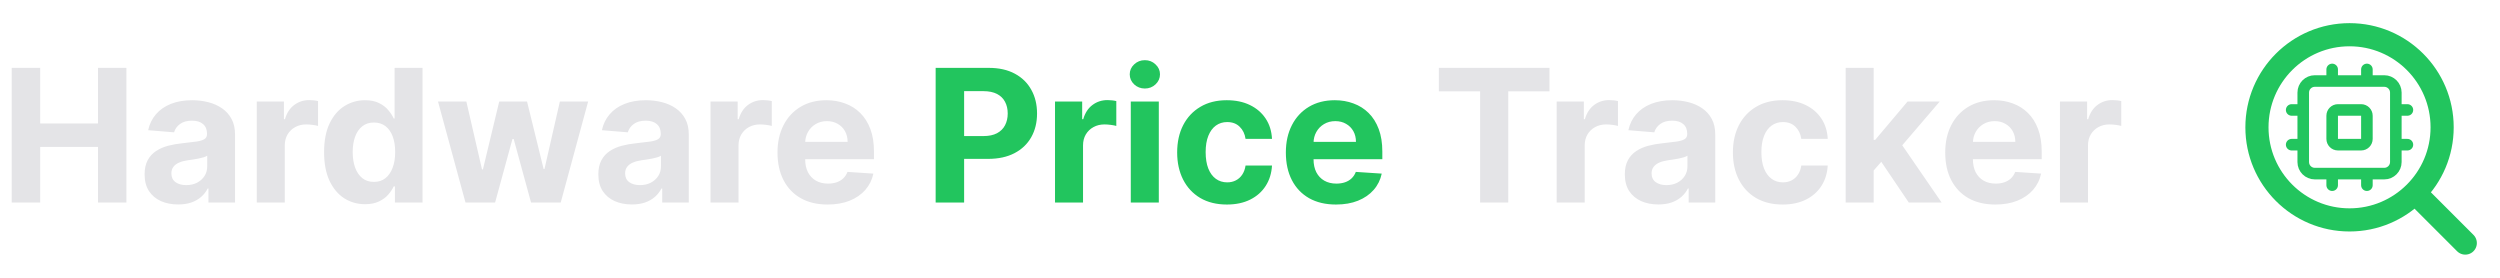 <svg width="216" height="24" viewBox="0 0 216 24" fill="none" xmlns="http://www.w3.org/2000/svg">
<path d="M1.011 17.5V5.864H3.472V10.665H8.466V5.864H10.921V17.5H8.466V12.693H3.472V17.5H1.011ZM15.392 17.665C14.835 17.665 14.339 17.568 13.903 17.375C13.468 17.178 13.123 16.888 12.869 16.506C12.619 16.119 12.494 15.638 12.494 15.062C12.494 14.578 12.583 14.171 12.761 13.841C12.939 13.511 13.182 13.246 13.489 13.046C13.796 12.845 14.144 12.693 14.534 12.591C14.928 12.489 15.341 12.417 15.773 12.375C16.28 12.322 16.689 12.273 17 12.227C17.311 12.178 17.536 12.106 17.676 12.011C17.816 11.917 17.886 11.777 17.886 11.591V11.557C17.886 11.197 17.773 10.919 17.546 10.722C17.322 10.525 17.004 10.426 16.591 10.426C16.155 10.426 15.809 10.523 15.551 10.716C15.294 10.905 15.123 11.144 15.04 11.432L12.801 11.25C12.915 10.72 13.138 10.261 13.472 9.875C13.805 9.485 14.235 9.186 14.761 8.977C15.292 8.765 15.905 8.659 16.602 8.659C17.087 8.659 17.551 8.716 17.994 8.83C18.441 8.943 18.837 9.119 19.182 9.358C19.53 9.597 19.805 9.903 20.006 10.278C20.206 10.65 20.307 11.095 20.307 11.614V17.5H18.011V16.29H17.943C17.803 16.562 17.616 16.803 17.381 17.011C17.146 17.216 16.864 17.377 16.534 17.494C16.204 17.608 15.824 17.665 15.392 17.665ZM16.085 15.994C16.441 15.994 16.756 15.924 17.028 15.784C17.301 15.64 17.515 15.447 17.671 15.204C17.826 14.962 17.903 14.688 17.903 14.381V13.454C17.828 13.504 17.724 13.549 17.591 13.591C17.462 13.629 17.316 13.665 17.153 13.699C16.991 13.729 16.828 13.758 16.665 13.784C16.502 13.807 16.354 13.828 16.222 13.847C15.938 13.888 15.689 13.954 15.477 14.046C15.265 14.136 15.1 14.259 14.983 14.415C14.866 14.566 14.807 14.756 14.807 14.983C14.807 15.312 14.926 15.564 15.165 15.739C15.407 15.909 15.714 15.994 16.085 15.994ZM22.185 17.5V8.773H24.531V10.296H24.622C24.781 9.754 25.048 9.345 25.423 9.068C25.798 8.788 26.23 8.648 26.719 8.648C26.84 8.648 26.971 8.655 27.111 8.67C27.251 8.686 27.374 8.706 27.48 8.733V10.881C27.366 10.847 27.209 10.816 27.009 10.79C26.808 10.763 26.624 10.75 26.457 10.75C26.101 10.75 25.783 10.828 25.503 10.983C25.226 11.134 25.007 11.347 24.844 11.619C24.685 11.892 24.605 12.206 24.605 12.562V17.5H22.185ZM31.541 17.642C30.878 17.642 30.278 17.472 29.74 17.131C29.206 16.786 28.782 16.28 28.467 15.614C28.157 14.943 28.001 14.121 28.001 13.148C28.001 12.148 28.162 11.316 28.484 10.653C28.806 9.987 29.234 9.489 29.768 9.159C30.306 8.826 30.895 8.659 31.535 8.659C32.024 8.659 32.431 8.742 32.757 8.909C33.087 9.072 33.352 9.277 33.553 9.523C33.757 9.765 33.912 10.004 34.019 10.239H34.092V5.864H36.507V17.5H34.121V16.102H34.019C33.905 16.345 33.744 16.585 33.535 16.824C33.331 17.059 33.064 17.254 32.734 17.409C32.409 17.564 32.011 17.642 31.541 17.642ZM32.308 15.716C32.698 15.716 33.028 15.61 33.297 15.398C33.57 15.182 33.778 14.881 33.922 14.494C34.07 14.108 34.144 13.655 34.144 13.136C34.144 12.617 34.072 12.167 33.928 11.784C33.784 11.402 33.575 11.106 33.303 10.898C33.03 10.689 32.698 10.585 32.308 10.585C31.91 10.585 31.575 10.693 31.303 10.909C31.03 11.125 30.823 11.424 30.683 11.807C30.543 12.189 30.473 12.633 30.473 13.136C30.473 13.644 30.543 14.093 30.683 14.483C30.827 14.869 31.034 15.172 31.303 15.392C31.575 15.608 31.91 15.716 32.308 15.716ZM40.219 17.5L37.844 8.773H40.293L41.645 14.636H41.724L43.133 8.773H45.537L46.969 14.602H47.043L48.372 8.773H50.815L48.446 17.5H45.883L44.383 12.011H44.276L42.776 17.5H40.219ZM54.595 17.665C54.038 17.665 53.542 17.568 53.106 17.375C52.671 17.178 52.326 16.888 52.072 16.506C51.822 16.119 51.697 15.638 51.697 15.062C51.697 14.578 51.786 14.171 51.965 13.841C52.142 13.511 52.385 13.246 52.692 13.046C52.999 12.845 53.347 12.693 53.737 12.591C54.131 12.489 54.544 12.417 54.976 12.375C55.483 12.322 55.892 12.273 56.203 12.227C56.514 12.178 56.739 12.106 56.879 12.011C57.019 11.917 57.09 11.777 57.09 11.591V11.557C57.09 11.197 56.976 10.919 56.749 10.722C56.525 10.525 56.207 10.426 55.794 10.426C55.358 10.426 55.012 10.523 54.754 10.716C54.497 10.905 54.326 11.144 54.243 11.432L52.004 11.25C52.118 10.72 52.341 10.261 52.675 9.875C53.008 9.485 53.438 9.186 53.965 8.977C54.495 8.765 55.108 8.659 55.805 8.659C56.29 8.659 56.754 8.716 57.197 8.83C57.644 8.943 58.04 9.119 58.385 9.358C58.733 9.597 59.008 9.903 59.209 10.278C59.41 10.65 59.51 11.095 59.51 11.614V17.5H57.215V16.29H57.146C57.006 16.562 56.819 16.803 56.584 17.011C56.349 17.216 56.067 17.377 55.737 17.494C55.408 17.608 55.027 17.665 54.595 17.665ZM55.288 15.994C55.644 15.994 55.959 15.924 56.231 15.784C56.504 15.64 56.718 15.447 56.874 15.204C57.029 14.962 57.106 14.688 57.106 14.381V13.454C57.031 13.504 56.927 13.549 56.794 13.591C56.665 13.629 56.519 13.665 56.356 13.699C56.194 13.729 56.031 13.758 55.868 13.784C55.705 13.807 55.557 13.828 55.425 13.847C55.141 13.888 54.892 13.954 54.68 14.046C54.468 14.136 54.303 14.259 54.186 14.415C54.069 14.566 54.01 14.756 54.01 14.983C54.01 15.312 54.129 15.564 54.368 15.739C54.61 15.909 54.917 15.994 55.288 15.994ZM61.388 17.5V8.773H63.734V10.296H63.825C63.984 9.754 64.251 9.345 64.626 9.068C65.001 8.788 65.433 8.648 65.922 8.648C66.043 8.648 66.174 8.655 66.314 8.67C66.454 8.686 66.577 8.706 66.683 8.733V10.881C66.57 10.847 66.412 10.816 66.212 10.79C66.011 10.763 65.827 10.75 65.66 10.75C65.305 10.75 64.986 10.828 64.706 10.983C64.43 11.134 64.21 11.347 64.047 11.619C63.888 11.892 63.808 12.206 63.808 12.562V17.5H61.388ZM71.506 17.671C70.608 17.671 69.835 17.489 69.188 17.125C68.544 16.758 68.047 16.239 67.699 15.568C67.35 14.894 67.176 14.097 67.176 13.176C67.176 12.278 67.35 11.491 67.699 10.812C68.047 10.134 68.538 9.606 69.171 9.227C69.807 8.848 70.553 8.659 71.409 8.659C71.985 8.659 72.521 8.752 73.017 8.938C73.517 9.119 73.953 9.394 74.324 9.761C74.699 10.129 74.99 10.591 75.199 11.148C75.407 11.701 75.511 12.348 75.511 13.091V13.756H68.142V12.256H73.233C73.233 11.907 73.157 11.598 73.006 11.329C72.854 11.061 72.644 10.85 72.375 10.699C72.11 10.544 71.801 10.466 71.449 10.466C71.081 10.466 70.756 10.551 70.472 10.722C70.191 10.888 69.972 11.114 69.812 11.398C69.653 11.678 69.572 11.991 69.568 12.335V13.761C69.568 14.193 69.648 14.566 69.807 14.881C69.97 15.195 70.199 15.438 70.494 15.608C70.79 15.778 71.14 15.864 71.546 15.864C71.814 15.864 72.061 15.826 72.284 15.75C72.508 15.674 72.699 15.561 72.858 15.409C73.017 15.258 73.138 15.072 73.222 14.852L75.46 15C75.347 15.538 75.114 16.008 74.761 16.409C74.413 16.807 73.962 17.117 73.409 17.341C72.86 17.561 72.225 17.671 71.506 17.671ZM124.318 7.892V5.864H133.875V7.892H130.312V17.5H127.881V7.892H124.318ZM134.497 17.5V8.773H136.844V10.296H136.935C137.094 9.754 137.361 9.345 137.736 9.068C138.111 8.788 138.543 8.648 139.031 8.648C139.152 8.648 139.283 8.655 139.423 8.67C139.563 8.686 139.687 8.706 139.793 8.733V10.881C139.679 10.847 139.522 10.816 139.321 10.79C139.12 10.763 138.937 10.75 138.77 10.75C138.414 10.75 138.096 10.828 137.815 10.983C137.539 11.134 137.319 11.347 137.156 11.619C136.997 11.892 136.918 12.206 136.918 12.562V17.5H134.497ZM143.283 17.665C142.726 17.665 142.23 17.568 141.794 17.375C141.358 17.178 141.014 16.888 140.76 16.506C140.51 16.119 140.385 15.638 140.385 15.062C140.385 14.578 140.474 14.171 140.652 13.841C140.83 13.511 141.072 13.246 141.379 13.046C141.686 12.845 142.035 12.693 142.425 12.591C142.819 12.489 143.232 12.417 143.663 12.375C144.171 12.322 144.58 12.273 144.891 12.227C145.201 12.178 145.427 12.106 145.567 12.011C145.707 11.917 145.777 11.777 145.777 11.591V11.557C145.777 11.197 145.663 10.919 145.436 10.722C145.213 10.525 144.894 10.426 144.482 10.426C144.046 10.426 143.699 10.523 143.442 10.716C143.184 10.905 143.014 11.144 142.93 11.432L140.692 11.25C140.805 10.72 141.029 10.261 141.362 9.875C141.696 9.485 142.125 9.186 142.652 8.977C143.182 8.765 143.796 8.659 144.493 8.659C144.978 8.659 145.442 8.716 145.885 8.83C146.332 8.943 146.728 9.119 147.072 9.358C147.421 9.597 147.696 9.903 147.896 10.278C148.097 10.65 148.197 11.095 148.197 11.614V17.5H145.902V16.29H145.834C145.694 16.562 145.506 16.803 145.271 17.011C145.036 17.216 144.754 17.377 144.425 17.494C144.095 17.608 143.714 17.665 143.283 17.665ZM143.976 15.994C144.332 15.994 144.646 15.924 144.919 15.784C145.192 15.64 145.406 15.447 145.561 15.204C145.716 14.962 145.794 14.688 145.794 14.381V13.454C145.718 13.504 145.614 13.549 145.482 13.591C145.353 13.629 145.207 13.665 145.044 13.699C144.881 13.729 144.718 13.758 144.555 13.784C144.393 13.807 144.245 13.828 144.112 13.847C143.828 13.888 143.58 13.954 143.368 14.046C143.156 14.136 142.991 14.259 142.874 14.415C142.756 14.566 142.697 14.756 142.697 14.983C142.697 15.312 142.817 15.564 143.055 15.739C143.298 15.909 143.605 15.994 143.976 15.994ZM154.018 17.671C153.125 17.671 152.356 17.481 151.712 17.102C151.071 16.72 150.579 16.189 150.234 15.511C149.893 14.833 149.723 14.053 149.723 13.171C149.723 12.277 149.895 11.492 150.24 10.818C150.589 10.14 151.083 9.612 151.723 9.233C152.363 8.85 153.125 8.659 154.007 8.659C154.768 8.659 155.435 8.797 156.007 9.074C156.579 9.35 157.032 9.739 157.365 10.239C157.698 10.739 157.882 11.326 157.916 12H155.632C155.568 11.564 155.397 11.214 155.121 10.949C154.848 10.68 154.49 10.546 154.047 10.546C153.672 10.546 153.344 10.648 153.064 10.852C152.787 11.053 152.571 11.347 152.416 11.733C152.261 12.119 152.183 12.587 152.183 13.136C152.183 13.693 152.259 14.167 152.411 14.557C152.566 14.947 152.784 15.244 153.064 15.449C153.344 15.653 153.672 15.756 154.047 15.756C154.323 15.756 154.571 15.699 154.791 15.585C155.015 15.472 155.198 15.307 155.342 15.091C155.49 14.871 155.587 14.608 155.632 14.301H157.916C157.878 14.968 157.696 15.555 157.371 16.062C157.049 16.566 156.604 16.96 156.036 17.244C155.467 17.528 154.795 17.671 154.018 17.671ZM161.659 14.989L161.665 12.085H162.017L164.812 8.773H167.591L163.835 13.159H163.261L161.659 14.989ZM159.466 17.5V5.864H161.886V17.5H159.466ZM164.92 17.5L162.352 13.699L163.966 11.989L167.756 17.5H164.92ZM172.396 17.671C171.499 17.671 170.726 17.489 170.078 17.125C169.434 16.758 168.938 16.239 168.589 15.568C168.241 14.894 168.067 14.097 168.067 13.176C168.067 12.278 168.241 11.491 168.589 10.812C168.938 10.134 169.429 9.606 170.061 9.227C170.697 8.848 171.444 8.659 172.3 8.659C172.875 8.659 173.411 8.752 173.908 8.938C174.408 9.119 174.843 9.394 175.214 9.761C175.589 10.129 175.881 10.591 176.089 11.148C176.298 11.701 176.402 12.348 176.402 13.091V13.756H169.033V12.256H174.124C174.124 11.907 174.048 11.598 173.896 11.329C173.745 11.061 173.535 10.85 173.266 10.699C173 10.544 172.692 10.466 172.339 10.466C171.972 10.466 171.646 10.551 171.362 10.722C171.082 10.888 170.862 11.114 170.703 11.398C170.544 11.678 170.463 11.991 170.459 12.335V13.761C170.459 14.193 170.538 14.566 170.697 14.881C170.86 15.195 171.089 15.438 171.385 15.608C171.68 15.778 172.031 15.864 172.436 15.864C172.705 15.864 172.951 15.826 173.175 15.75C173.398 15.674 173.589 15.561 173.749 15.409C173.908 15.258 174.029 15.072 174.112 14.852L176.351 15C176.237 15.538 176.004 16.008 175.652 16.409C175.304 16.807 174.853 17.117 174.3 17.341C173.75 17.561 173.116 17.671 172.396 17.671ZM177.982 17.5V8.773H180.328V10.296H180.419C180.578 9.754 180.845 9.345 181.22 9.068C181.595 8.788 182.027 8.648 182.516 8.648C182.637 8.648 182.768 8.655 182.908 8.67C183.048 8.686 183.171 8.706 183.277 8.733V10.881C183.163 10.847 183.006 10.816 182.805 10.79C182.605 10.763 182.421 10.75 182.254 10.75C181.898 10.75 181.58 10.828 181.3 10.983C181.023 11.134 180.804 11.347 180.641 11.619C180.482 11.892 180.402 12.206 180.402 12.562V17.5H177.982Z" fill="#E4E4E7"/>
<path d="M80.84 17.5V5.864H85.43C86.313 5.864 87.065 6.032 87.686 6.369C88.307 6.703 88.781 7.167 89.106 7.761C89.436 8.352 89.601 9.034 89.601 9.807C89.601 10.579 89.434 11.261 89.101 11.852C88.767 12.443 88.285 12.903 87.652 13.233C87.023 13.562 86.262 13.727 85.368 13.727H82.442V11.756H84.97C85.444 11.756 85.834 11.674 86.141 11.511C86.451 11.345 86.682 11.116 86.834 10.824C86.989 10.528 87.067 10.189 87.067 9.807C87.067 9.42 86.989 9.083 86.834 8.795C86.682 8.504 86.451 8.278 86.141 8.119C85.83 7.956 85.436 7.875 84.959 7.875H83.3V17.5H80.84ZM91.153 17.5V8.773H93.5V10.296H93.591C93.75 9.754 94.017 9.345 94.392 9.068C94.767 8.788 95.199 8.648 95.688 8.648C95.809 8.648 95.939 8.655 96.079 8.67C96.22 8.686 96.343 8.706 96.449 8.733V10.881C96.335 10.847 96.178 10.816 95.977 10.79C95.776 10.763 95.593 10.75 95.426 10.75C95.07 10.75 94.752 10.828 94.472 10.983C94.195 11.134 93.975 11.347 93.812 11.619C93.653 11.892 93.574 12.206 93.574 12.562V17.5H91.153ZM97.7 17.5V8.773H100.121V17.5H97.7ZM98.916 7.648C98.556 7.648 98.248 7.528 97.99 7.29C97.736 7.047 97.609 6.758 97.609 6.42C97.609 6.087 97.736 5.801 97.99 5.562C98.248 5.32 98.556 5.199 98.916 5.199C99.276 5.199 99.583 5.32 99.837 5.562C100.094 5.801 100.223 6.087 100.223 6.42C100.223 6.758 100.094 7.047 99.837 7.29C99.583 7.528 99.276 7.648 98.916 7.648ZM106.003 17.671C105.109 17.671 104.34 17.481 103.696 17.102C103.056 16.72 102.563 16.189 102.219 15.511C101.878 14.833 101.707 14.053 101.707 13.171C101.707 12.277 101.88 11.492 102.224 10.818C102.573 10.14 103.067 9.612 103.707 9.233C104.348 8.85 105.109 8.659 105.991 8.659C106.753 8.659 107.42 8.797 107.991 9.074C108.563 9.35 109.016 9.739 109.349 10.239C109.683 10.739 109.866 11.326 109.901 12H107.616C107.552 11.564 107.382 11.214 107.105 10.949C106.832 10.68 106.474 10.546 106.031 10.546C105.656 10.546 105.329 10.648 105.048 10.852C104.772 11.053 104.556 11.347 104.401 11.733C104.245 12.119 104.168 12.587 104.168 13.136C104.168 13.693 104.243 14.167 104.395 14.557C104.55 14.947 104.768 15.244 105.048 15.449C105.329 15.653 105.656 15.756 106.031 15.756C106.308 15.756 106.556 15.699 106.776 15.585C106.999 15.472 107.183 15.307 107.327 15.091C107.474 14.871 107.571 14.608 107.616 14.301H109.901C109.863 14.968 109.681 15.555 109.355 16.062C109.033 16.566 108.588 16.96 108.02 17.244C107.452 17.528 106.779 17.671 106.003 17.671ZM115.428 17.671C114.53 17.671 113.757 17.489 113.109 17.125C112.465 16.758 111.969 16.239 111.621 15.568C111.272 14.894 111.098 14.097 111.098 13.176C111.098 12.278 111.272 11.491 111.621 10.812C111.969 10.134 112.46 9.606 113.092 9.227C113.729 8.848 114.475 8.659 115.331 8.659C115.907 8.659 116.443 8.752 116.939 8.938C117.439 9.119 117.875 9.394 118.246 9.761C118.621 10.129 118.912 10.591 119.121 11.148C119.329 11.701 119.433 12.348 119.433 13.091V13.756H112.064V12.256H117.155C117.155 11.907 117.079 11.598 116.928 11.329C116.776 11.061 116.566 10.85 116.297 10.699C116.032 10.544 115.723 10.466 115.371 10.466C115.003 10.466 114.678 10.551 114.393 10.722C114.113 10.888 113.893 11.114 113.734 11.398C113.575 11.678 113.494 11.991 113.49 12.335V13.761C113.49 14.193 113.57 14.566 113.729 14.881C113.892 15.195 114.121 15.438 114.416 15.608C114.712 15.778 115.062 15.864 115.467 15.864C115.736 15.864 115.982 15.826 116.206 15.75C116.429 15.674 116.621 15.561 116.78 15.409C116.939 15.258 117.06 15.072 117.143 14.852L119.382 15C119.268 15.538 119.036 16.008 118.683 16.409C118.335 16.807 117.884 17.117 117.331 17.341C116.782 17.561 116.147 17.671 115.428 17.671Z" fill="#22C55E"/>
<path d="M213 21L208.7 16.7M211 11C211 15.418 207.418 19 203 19C198.582 19 195 15.418 195 11C195 6.582 198.582 3 203 3C207.418 3 211 6.582 211 11Z" stroke="#22C55E" stroke-width="2" stroke-linecap="round" stroke-linejoin="round"/>
<g clip-path="url(#clip0_423_585)">
<path d="M204.5 6V7M204.5 15V16M198 12.5H199M198 9.5H199M207 12.5H208M207 9.5H208M201.5 6V7M201.5 15V16M200 7H206C206.552 7 207 7.448 207 8V14C207 14.552 206.552 15 206 15H200C199.448 15 199 14.552 199 14V8C199 7.448 199.448 7 200 7ZM202 9.5H204C204.276 9.5 204.5 9.724 204.5 10V12C204.5 12.276 204.276 12.5 204 12.5H202C201.724 12.5 201.5 12.276 201.5 12V10C201.5 9.724 201.724 9.5 202 9.5Z" stroke="#22C55E" stroke-linecap="round" stroke-linejoin="round"/>
</g>
<defs>
<clipPath id="clip0_423_585">
<rect width="12" height="12" fill="white" transform="translate(197 5)"/>
</clipPath>
</defs>
</svg>
